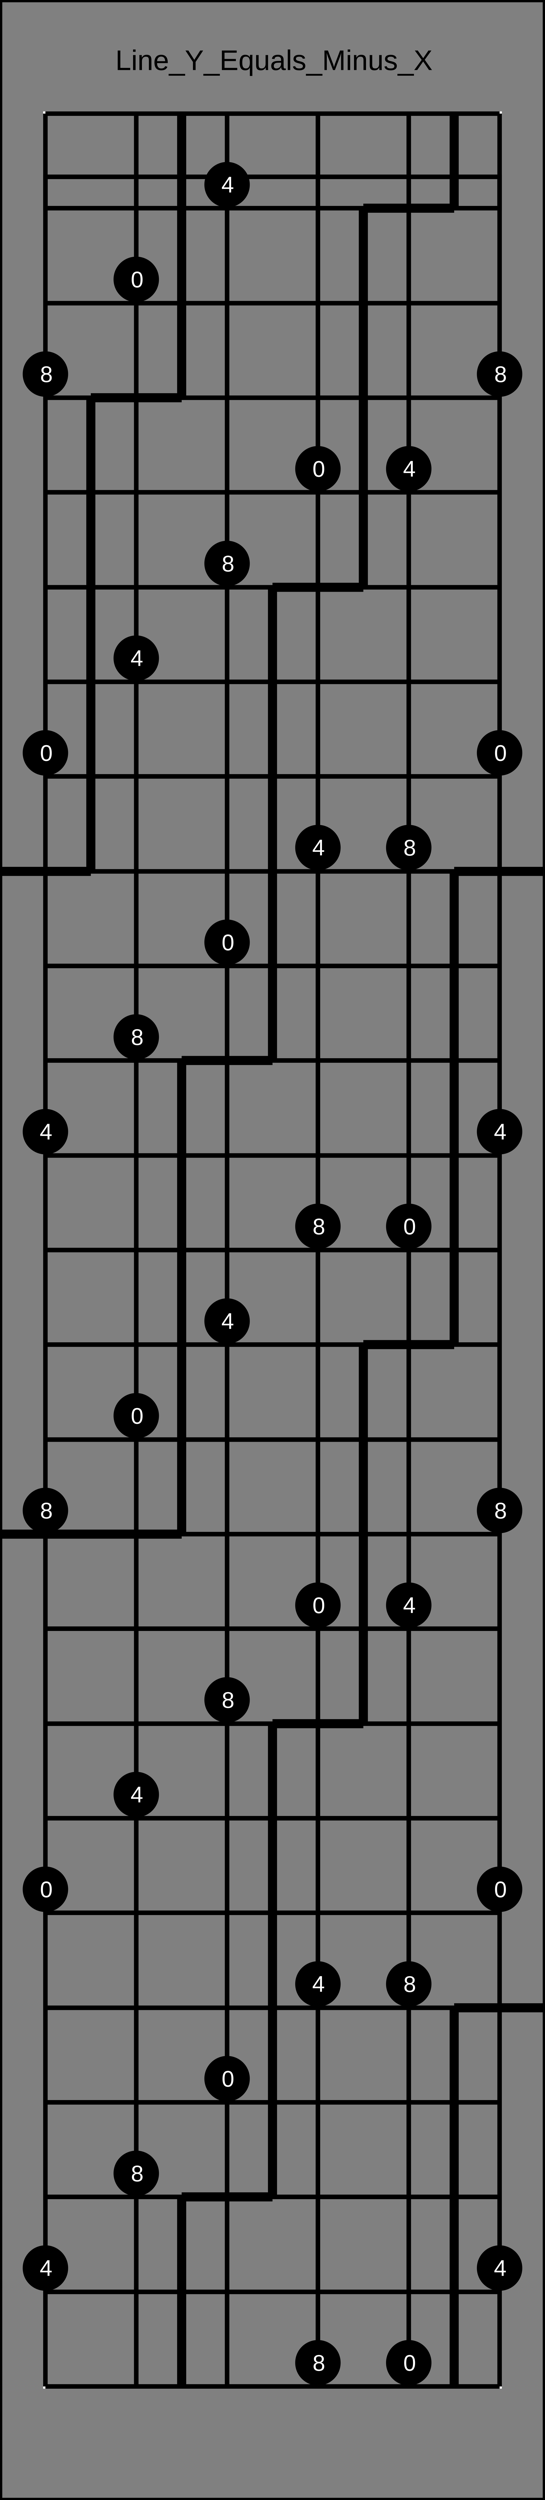 <?xml version="1.0" encoding="UTF-8"?>
<svg xmlns="http://www.w3.org/2000/svg" xmlns:xlink="http://www.w3.org/1999/xlink" width="240pt" height="1100pt" viewBox="0 0 240 1100" version="1.1">
<rect x="0" y="0" width="240" height="1100" fill="#808080" stroke="none"/>
<defs>
<g>
<symbol overflow="visible" id="glyph0-0">
<path style="stroke:none;" d="M 1.25 -8.594 L 8.125 -8.594 L 8.125 0 L 1.25 0 Z M 1.719 -8.141 L 1.719 -0.469 L 7.656 -0.469 L 7.656 -8.141 Z M 1.719 -8.141 "/>
</symbol>
<symbol overflow="visible" id="glyph0-1">
<path style="stroke:none;" d="M 1.031 0 L 1.031 -8.594 L 2.188 -8.594 L 2.188 -0.953 L 6.531 -0.953 L 6.531 0 Z M 1.031 0 "/>
</symbol>
<symbol overflow="visible" id="glyph0-2">
<path style="stroke:none;" d="M 0.844 -8.016 L 0.844 -9.062 L 1.938 -9.062 L 1.938 -8.016 Z M 0.844 0 L 0.844 -6.609 L 1.938 -6.609 L 1.938 0 Z M 0.844 0 "/>
</symbol>
<symbol overflow="visible" id="glyph0-3">
<path style="stroke:none;" d="M 5.031 0 L 5.031 -4.188 C 5.031 -4.625 4.988 -4.961 4.906 -5.203 C 4.82 -5.441 4.688 -5.613 4.5 -5.719 C 4.312 -5.82 4.035 -5.875 3.672 -5.875 C 3.141 -5.875 2.723 -5.691 2.422 -5.328 C 2.117 -4.973 1.969 -4.473 1.969 -3.828 L 1.969 0 L 0.859 0 L 0.859 -5.188 C 0.859 -5.957 0.848 -6.43 0.828 -6.609 L 1.875 -6.609 C 1.875 -6.586 1.875 -6.531 1.875 -6.438 C 1.883 -6.352 1.891 -6.25 1.891 -6.125 C 1.898 -6.008 1.91 -5.789 1.922 -5.469 L 1.938 -5.469 C 2.188 -5.926 2.477 -6.25 2.812 -6.438 C 3.145 -6.625 3.555 -6.719 4.047 -6.719 C 4.773 -6.719 5.305 -6.535 5.641 -6.172 C 5.973 -5.816 6.141 -5.227 6.141 -4.406 L 6.141 0 Z M 5.031 0 "/>
</symbol>
<symbol overflow="visible" id="glyph0-4">
<path style="stroke:none;" d="M 1.688 -3.062 C 1.688 -2.312 1.844 -1.727 2.156 -1.312 C 2.469 -0.906 2.926 -0.703 3.531 -0.703 C 4 -0.703 4.379 -0.797 4.672 -0.984 C 4.961 -1.18 5.156 -1.426 5.25 -1.719 L 6.219 -1.438 C 5.82 -0.395 4.926 0.125 3.531 0.125 C 2.551 0.125 1.805 -0.164 1.297 -0.75 C 0.785 -1.332 0.531 -2.195 0.531 -3.344 C 0.531 -4.438 0.785 -5.27 1.297 -5.844 C 1.805 -6.426 2.535 -6.719 3.484 -6.719 C 5.422 -6.719 6.391 -5.551 6.391 -3.219 L 6.391 -3.062 Z M 5.266 -3.906 C 5.203 -4.602 5.023 -5.113 4.734 -5.438 C 4.441 -5.758 4.02 -5.922 3.469 -5.922 C 2.938 -5.922 2.516 -5.738 2.203 -5.375 C 1.891 -5.02 1.723 -4.531 1.703 -3.906 Z M 5.266 -3.906 "/>
</symbol>
<symbol overflow="visible" id="glyph0-5">
<path style="stroke:none;" d="M -0.188 2.484 L -0.188 1.688 L 7.094 1.688 L 7.094 2.484 Z M -0.188 2.484 "/>
</symbol>
<symbol overflow="visible" id="glyph0-6">
<path style="stroke:none;" d="M 4.75 -3.562 L 4.75 0 L 3.578 0 L 3.578 -3.562 L 0.281 -8.594 L 1.562 -8.594 L 4.172 -4.5 L 6.781 -8.594 L 8.062 -8.594 Z M 4.75 -3.562 "/>
</symbol>
<symbol overflow="visible" id="glyph0-7">
<path style="stroke:none;" d="M 1.031 0 L 1.031 -8.594 L 7.547 -8.594 L 7.547 -7.641 L 2.188 -7.641 L 2.188 -4.891 L 7.188 -4.891 L 7.188 -3.953 L 2.188 -3.953 L 2.188 -0.953 L 7.797 -0.953 L 7.797 0 Z M 1.031 0 "/>
</symbol>
<symbol overflow="visible" id="glyph0-8">
<path style="stroke:none;" d="M 2.953 0.125 C 2.117 0.125 1.504 -0.156 1.109 -0.719 C 0.723 -1.289 0.531 -2.141 0.531 -3.266 C 0.531 -5.566 1.336 -6.719 2.953 -6.719 C 3.453 -6.719 3.863 -6.629 4.188 -6.453 C 4.52 -6.273 4.797 -5.984 5.016 -5.578 C 5.016 -5.703 5.023 -5.91 5.047 -6.203 C 5.066 -6.504 5.082 -6.664 5.094 -6.688 L 6.156 -6.688 C 6.125 -6.445 6.109 -5.848 6.109 -4.891 L 6.109 2.594 L 5.016 2.594 L 5.016 -0.078 L 5.031 -1.094 L 5.016 -1.094 C 4.797 -0.656 4.523 -0.344 4.203 -0.156 C 3.891 0.031 3.473 0.125 2.953 0.125 Z M 5.016 -3.375 C 5.016 -4.238 4.875 -4.879 4.594 -5.297 C 4.312 -5.711 3.863 -5.922 3.25 -5.922 C 2.688 -5.922 2.281 -5.711 2.031 -5.297 C 1.789 -4.879 1.672 -4.219 1.672 -3.312 C 1.672 -2.383 1.797 -1.719 2.047 -1.312 C 2.297 -0.914 2.691 -0.719 3.234 -0.719 C 3.859 -0.719 4.312 -0.941 4.594 -1.391 C 4.875 -1.836 5.016 -2.5 5.016 -3.375 Z M 5.016 -3.375 "/>
</symbol>
<symbol overflow="visible" id="glyph0-9">
<path style="stroke:none;" d="M 1.922 -6.609 L 1.922 -2.422 C 1.922 -1.984 1.961 -1.645 2.047 -1.406 C 2.129 -1.164 2.266 -0.988 2.453 -0.875 C 2.641 -0.77 2.914 -0.719 3.281 -0.719 C 3.812 -0.719 4.227 -0.898 4.531 -1.266 C 4.832 -1.629 4.984 -2.133 4.984 -2.781 L 4.984 -6.609 L 6.078 -6.609 L 6.078 -1.406 C 6.078 -0.633 6.094 -0.164 6.125 0 L 5.078 0 C 5.078 -0.02 5.07 -0.07 5.062 -0.156 C 5.062 -0.25 5.055 -0.352 5.047 -0.469 C 5.047 -0.582 5.039 -0.801 5.031 -1.125 L 5.016 -1.125 C 4.766 -0.676 4.473 -0.352 4.141 -0.156 C 3.805 0.031 3.395 0.125 2.906 0.125 C 2.176 0.125 1.645 -0.051 1.312 -0.406 C 0.977 -0.77 0.812 -1.367 0.812 -2.203 L 0.812 -6.609 Z M 1.922 -6.609 "/>
</symbol>
<symbol overflow="visible" id="glyph0-10">
<path style="stroke:none;" d="M 2.531 0.125 C 1.863 0.125 1.363 -0.047 1.031 -0.391 C 0.695 -0.742 0.531 -1.227 0.531 -1.844 C 0.531 -2.531 0.754 -3.055 1.203 -3.422 C 1.648 -3.785 2.375 -3.977 3.375 -4 L 4.859 -4.031 L 4.859 -4.391 C 4.859 -4.922 4.742 -5.301 4.516 -5.531 C 4.297 -5.77 3.941 -5.891 3.453 -5.891 C 2.953 -5.891 2.586 -5.805 2.359 -5.641 C 2.141 -5.473 2.008 -5.207 1.969 -4.844 L 0.828 -4.938 C 1.016 -6.125 1.895 -6.719 3.469 -6.719 C 4.301 -6.719 4.926 -6.523 5.344 -6.141 C 5.758 -5.766 5.969 -5.219 5.969 -4.5 L 5.969 -1.656 C 5.969 -1.332 6.008 -1.086 6.094 -0.922 C 6.188 -0.754 6.352 -0.672 6.594 -0.672 C 6.695 -0.672 6.816 -0.688 6.953 -0.719 L 6.953 -0.031 C 6.672 0.031 6.391 0.062 6.109 0.062 C 5.703 0.062 5.406 -0.039 5.219 -0.25 C 5.031 -0.469 4.926 -0.805 4.906 -1.266 L 4.859 -1.266 C 4.578 -0.754 4.25 -0.395 3.875 -0.188 C 3.508 0.02 3.062 0.125 2.531 0.125 Z M 2.781 -0.703 C 3.176 -0.703 3.531 -0.789 3.844 -0.969 C 4.164 -1.156 4.414 -1.406 4.594 -1.719 C 4.77 -2.039 4.859 -2.375 4.859 -2.719 L 4.859 -3.266 L 3.656 -3.234 C 3.145 -3.223 2.754 -3.172 2.484 -3.078 C 2.223 -2.984 2.02 -2.832 1.875 -2.625 C 1.727 -2.414 1.656 -2.148 1.656 -1.828 C 1.656 -1.461 1.75 -1.18 1.938 -0.984 C 2.133 -0.797 2.414 -0.703 2.781 -0.703 Z M 2.781 -0.703 "/>
</symbol>
<symbol overflow="visible" id="glyph0-11">
<path style="stroke:none;" d="M 0.844 0 L 0.844 -9.062 L 1.938 -9.062 L 1.938 0 Z M 0.844 0 "/>
</symbol>
<symbol overflow="visible" id="glyph0-12">
<path style="stroke:none;" d="M 5.797 -1.828 C 5.797 -1.203 5.562 -0.719 5.094 -0.375 C 4.625 -0.039 3.969 0.125 3.125 0.125 C 2.301 0.125 1.664 -0.008 1.219 -0.281 C 0.77 -0.551 0.477 -0.973 0.344 -1.547 L 1.312 -1.734 C 1.406 -1.379 1.598 -1.117 1.891 -0.953 C 2.191 -0.797 2.602 -0.719 3.125 -0.719 C 3.676 -0.719 4.082 -0.801 4.344 -0.969 C 4.602 -1.145 4.734 -1.398 4.734 -1.734 C 4.734 -1.992 4.641 -2.207 4.453 -2.375 C 4.273 -2.539 3.988 -2.676 3.594 -2.781 L 2.812 -2.984 C 2.176 -3.148 1.723 -3.312 1.453 -3.469 C 1.191 -3.625 0.984 -3.812 0.828 -4.031 C 0.68 -4.258 0.609 -4.535 0.609 -4.859 C 0.609 -5.461 0.82 -5.922 1.25 -6.234 C 1.676 -6.547 2.301 -6.703 3.125 -6.703 C 3.852 -6.703 4.43 -6.57 4.859 -6.312 C 5.297 -6.062 5.57 -5.656 5.688 -5.094 L 4.688 -4.969 C 4.633 -5.258 4.473 -5.484 4.203 -5.641 C 3.93 -5.797 3.57 -5.875 3.125 -5.875 C 2.633 -5.875 2.27 -5.797 2.031 -5.641 C 1.789 -5.492 1.672 -5.27 1.672 -4.969 C 1.672 -4.781 1.719 -4.625 1.812 -4.5 C 1.914 -4.383 2.062 -4.281 2.25 -4.188 C 2.445 -4.102 2.852 -3.988 3.469 -3.844 C 4.051 -3.695 4.469 -3.562 4.719 -3.438 C 4.977 -3.312 5.18 -3.172 5.328 -3.016 C 5.473 -2.867 5.586 -2.695 5.672 -2.5 C 5.754 -2.301 5.797 -2.078 5.797 -1.828 Z M 5.797 -1.828 "/>
</symbol>
<symbol overflow="visible" id="glyph0-13">
<path style="stroke:none;" d="M 8.344 0 L 8.344 -5.734 C 8.344 -6.367 8.359 -6.977 8.391 -7.562 C 8.191 -6.832 8.016 -6.266 7.859 -5.859 L 5.641 0 L 4.812 0 L 2.562 -5.859 L 2.219 -6.891 L 2.016 -7.562 L 2.031 -6.891 L 2.062 -5.734 L 2.062 0 L 1.031 0 L 1.031 -8.594 L 2.562 -8.594 L 4.844 -2.641 C 4.926 -2.398 5.004 -2.141 5.078 -1.859 C 5.148 -1.586 5.203 -1.391 5.234 -1.266 C 5.266 -1.43 5.332 -1.68 5.438 -2.016 C 5.539 -2.348 5.609 -2.555 5.641 -2.641 L 7.891 -8.594 L 9.391 -8.594 L 9.391 0 Z M 8.344 0 "/>
</symbol>
<symbol overflow="visible" id="glyph0-14">
<path style="stroke:none;" d="M 6.781 0 L 4.203 -3.766 L 1.562 0 L 0.281 0 L 3.547 -4.469 L 0.531 -8.594 L 1.812 -8.594 L 4.219 -5.219 L 6.531 -8.594 L 7.828 -8.594 L 4.891 -4.516 L 8.078 0 Z M 6.781 0 "/>
</symbol>
<symbol overflow="visible" id="glyph1-0">
<path style="stroke:none;" d="M 1 -6.875 L 6.5 -6.875 L 6.5 0 L 1 0 Z M 1.375 -6.516 L 1.375 -0.375 L 6.125 -0.375 L 6.125 -6.516 Z M 1.375 -6.516 "/>
</symbol>
<symbol overflow="visible" id="glyph1-1">
<path style="stroke:none;" d="M 5.172 -3.438 C 5.172 -2.289 4.969 -1.414 4.562 -0.812 C 4.156 -0.207 3.555 0.094 2.766 0.094 C 1.973 0.094 1.379 -0.203 0.984 -0.797 C 0.586 -1.398 0.391 -2.281 0.391 -3.438 C 0.391 -4.625 0.582 -5.508 0.969 -6.094 C 1.352 -6.688 1.961 -6.984 2.797 -6.984 C 3.609 -6.984 4.207 -6.688 4.594 -6.094 C 4.977 -5.5 5.172 -4.613 5.172 -3.438 Z M 4.281 -3.438 C 4.281 -4.438 4.164 -5.156 3.938 -5.594 C 3.707 -6.039 3.328 -6.266 2.797 -6.266 C 2.254 -6.266 1.863 -6.047 1.625 -5.609 C 1.395 -5.172 1.281 -4.445 1.281 -3.438 C 1.281 -2.469 1.398 -1.754 1.641 -1.297 C 1.879 -0.848 2.258 -0.625 2.781 -0.625 C 3.301 -0.625 3.68 -0.852 3.922 -1.312 C 4.16 -1.77 4.281 -2.477 4.281 -3.438 Z M 4.281 -3.438 "/>
</symbol>
<symbol overflow="visible" id="glyph1-2">
<path style="stroke:none;" d="M 4.297 -1.562 L 4.297 0 L 3.469 0 L 3.469 -1.562 L 0.234 -1.562 L 0.234 -2.234 L 3.375 -6.875 L 4.297 -6.875 L 4.297 -2.25 L 5.266 -2.25 L 5.266 -1.562 Z M 3.469 -5.891 C 3.469 -5.867 3.422 -5.781 3.328 -5.625 C 3.242 -5.477 3.18 -5.375 3.141 -5.312 L 1.375 -2.703 L 1.125 -2.344 L 1.047 -2.25 L 3.469 -2.25 Z M 3.469 -5.891 "/>
</symbol>
<symbol overflow="visible" id="glyph1-3">
<path style="stroke:none;" d="M 5.125 -1.922 C 5.125 -1.285 4.922 -0.789 4.516 -0.438 C 4.117 -0.082 3.539 0.094 2.781 0.094 C 2.051 0.094 1.477 -0.078 1.062 -0.422 C 0.645 -0.773 0.438 -1.27 0.438 -1.906 C 0.438 -2.352 0.562 -2.727 0.812 -3.031 C 1.07 -3.344 1.406 -3.531 1.812 -3.594 L 1.812 -3.625 C 1.438 -3.707 1.141 -3.895 0.922 -4.188 C 0.703 -4.477 0.594 -4.82 0.594 -5.219 C 0.594 -5.738 0.785 -6.16 1.172 -6.484 C 1.566 -6.816 2.098 -6.984 2.766 -6.984 C 3.441 -6.984 3.973 -6.82 4.359 -6.5 C 4.754 -6.188 4.953 -5.754 4.953 -5.203 C 4.953 -4.816 4.844 -4.473 4.625 -4.172 C 4.406 -3.879 4.109 -3.695 3.734 -3.625 L 3.734 -3.609 C 4.172 -3.535 4.508 -3.348 4.75 -3.047 C 5 -2.742 5.125 -2.367 5.125 -1.922 Z M 4.047 -5.156 C 4.047 -5.938 3.617 -6.328 2.766 -6.328 C 2.348 -6.328 2.031 -6.227 1.812 -6.031 C 1.602 -5.844 1.5 -5.551 1.5 -5.156 C 1.5 -4.77 1.609 -4.473 1.828 -4.266 C 2.047 -4.055 2.363 -3.953 2.781 -3.953 C 3.188 -3.953 3.5 -4.047 3.719 -4.234 C 3.938 -4.422 4.047 -4.727 4.047 -5.156 Z M 4.219 -2 C 4.219 -2.426 4.086 -2.75 3.828 -2.969 C 3.578 -3.188 3.223 -3.297 2.766 -3.297 C 2.316 -3.297 1.969 -3.176 1.719 -2.938 C 1.469 -2.707 1.344 -2.391 1.344 -1.984 C 1.344 -1.035 1.828 -0.562 2.797 -0.562 C 3.273 -0.562 3.629 -0.676 3.859 -0.906 C 4.098 -1.133 4.219 -1.5 4.219 -2 Z M 4.219 -2 "/>
</symbol>
</g>
</defs>
<g id="surface31">
<path style="fill:none;stroke-width:0.01;stroke-linecap:butt;stroke-linejoin:miter;stroke:rgb(0%,0%,0%);stroke-opacity:1;stroke-miterlimit:10;" d="M 0 0 L 1.2 0 L 1.2 5.5 L 0 5.5 Z M 0 0 " transform="matrix(200,0,0,200,0,0)"/>
<g style="fill:rgb(0%,0%,0%);fill-opacity:1;">
  <use xlink:href="#glyph0-1" x="50.805" y="30.824"/>
  <use xlink:href="#glyph0-2" x="57.757" y="30.824"/>
  <use xlink:href="#glyph0-3" x="60.534" y="30.824"/>
  <use xlink:href="#glyph0-4" x="67.486" y="30.824"/>
  <use xlink:href="#glyph0-5" x="74.438" y="30.824"/>
  <use xlink:href="#glyph0-6" x="81.389" y="30.824"/>
  <use xlink:href="#glyph0-5" x="89.727" y="30.824"/>
  <use xlink:href="#glyph0-7" x="96.679" y="30.824"/>
  <use xlink:href="#glyph0-8" x="105.016" y="30.824"/>
  <use xlink:href="#glyph0-9" x="111.968" y="30.824"/>
  <use xlink:href="#glyph0-10" x="118.92" y="30.824"/>
  <use xlink:href="#glyph0-11" x="125.872" y="30.824"/>
  <use xlink:href="#glyph0-12" x="128.649" y="30.824"/>
  <use xlink:href="#glyph0-5" x="134.899" y="30.824"/>
  <use xlink:href="#glyph0-13" x="141.851" y="30.824"/>
  <use xlink:href="#glyph0-2" x="152.263" y="30.824"/>
  <use xlink:href="#glyph0-3" x="155.041" y="30.824"/>
  <use xlink:href="#glyph0-9" x="161.992" y="30.824"/>
  <use xlink:href="#glyph0-12" x="168.944" y="30.824"/>
  <use xlink:href="#glyph0-5" x="175.194" y="30.824"/>
  <use xlink:href="#glyph0-14" x="182.146" y="30.824"/>
</g>
<path style="fill:none;stroke-width:0.01;stroke-linecap:butt;stroke-linejoin:miter;stroke:rgb(100%,100%,100%);stroke-opacity:1;stroke-miterlimit:10;" d="M 0 0 L 1 0 L 1 5 L 0 5 Z M 0 0 " transform="matrix(200,0,0,200,20,50)"/>
<path style="fill:none;stroke-width:0.01;stroke-linecap:butt;stroke-linejoin:miter;stroke:rgb(0%,0%,0%);stroke-opacity:1;stroke-miterlimit:10;" d="M 0 0.139 L 1 0.139 L 1 0.208 L 0 0.208 Z M 0 0 L 1 0 M 0 0.208 L 1 0.208 M 0 0.417 L 1 0.417 M 0 0.625 L 1 0.625 M 0 0.833 L 1 0.833 M 0 1.042 L 1 1.042 M 0 1.25 L 1 1.25 M 0 1.458 L 1 1.458 M 0 1.667 L 1 1.667 M 0 1.875 L 1 1.875 M 0 2.083 L 1 2.083 M 0 2.292 L 1 2.292 M 0 2.5 L 1 2.5 M 0 2.708 L 1 2.708 M 0 2.917 L 1 2.917 M 0 3.125 L 1 3.125 M 0 3.333 L 1 3.333 M 0 3.542 L 1 3.542 M 0 3.75 L 1 3.75 M 0 3.958 L 1 3.958 M 0 4.167 L 1 4.167 M 0 4.375 L 1 4.375 M 0 4.583 L 1 4.583 M 0 4.792 L 1 4.792 M 0 5 L 1 5 " transform="matrix(200,0,0,200,20,50)"/>
<path style="fill:none;stroke-width:0.01;stroke-linecap:butt;stroke-linejoin:miter;stroke:rgb(0%,0%,0%);stroke-opacity:1;stroke-miterlimit:10;" d="M 0 0 L 0 5 M 0.2 0 L 0.2 5 M 0.4 0 L 0.4 5 M 0.6 0 L 0.6 5 M 0.8 0 L 0.8 5 M 1 0 L 1 5 " transform="matrix(200,0,0,200,20,50)"/>
<path style="fill:none;stroke-width:0.02;stroke-linecap:butt;stroke-linejoin:miter;stroke:rgb(0%,0%,0%);stroke-opacity:1;stroke-miterlimit:10;" d="M 0.3 0 L 0.3 0.208 M 0.3 0.208 L 0.3 0.417 M 0.3 0.417 L 0.3 0.625 M 0.3 0.625 L 0.1 0.625 M 0.1 0.625 L 0.1 0.833 M 0.1 0.833 L 0.1 1.042 M 0.1 1.042 L 0.1 1.25 M 0.1 1.25 L 0.1 1.458 M 0.1 1.458 L 0.1 1.667 M 0.1 1.667 L -0.1 1.667 M -0.1 1.667 " transform="matrix(200,0,0,200,20,50)"/>
<path style="fill:none;stroke-width:0.02;stroke-linecap:butt;stroke-linejoin:miter;stroke:rgb(0%,0%,0%);stroke-opacity:1;stroke-miterlimit:10;" d="M 0.9 0 L 0.9 0.208 M 0.9 0.208 L 0.7 0.208 M 0.7 0.208 L 0.7 1.042 M 0.7 1.042 L 0.5 1.042 M 0.5 1.042 L 0.5 2.083 M 0.5 2.083 L 0.3 2.083 M 0.3 2.083 L 0.3 3.125 M 0.3 3.125 L 0.1 3.125 M 0.1 3.125 L -0.1 3.125 M -0.1 3.125 " transform="matrix(200,0,0,200,20,50)"/>
<path style="fill:none;stroke-width:0.02;stroke-linecap:butt;stroke-linejoin:miter;stroke:rgb(0%,0%,0%);stroke-opacity:1;stroke-miterlimit:10;" d="M 1.1 1.667 L 0.9 1.667 M 0.9 1.667 L 0.9 2.708 M 0.9 2.708 L 0.7 2.708 M 0.7 2.708 L 0.7 3.542 M 0.7 3.542 L 0.5 3.542 M 0.5 3.542 L 0.5 4.583 M 0.5 4.583 L 0.3 4.583 M 0.3 4.583 L 0.3 5 M 0.3 5 " transform="matrix(200,0,0,200,20,50)"/>
<path style="fill:none;stroke-width:0.02;stroke-linecap:butt;stroke-linejoin:miter;stroke:rgb(0%,0%,0%);stroke-opacity:1;stroke-miterlimit:10;" d="M 1.1 4.167 L 0.9 4.167 M 0.9 4.167 L 0.9 5 M 0.9 5 " transform="matrix(200,0,0,200,20,50)"/>
<path style=" stroke:none;fill-rule:nonzero;fill:rgb(0%,0%,0%);fill-opacity:1;" d="M 30 331.25 C 30 336.773 25.523 341.25 20 341.25 C 14.477 341.25 10 336.773 10 331.25 C 10 325.727 14.477 321.25 20 321.25 C 25.523 321.25 30 325.727 30 331.25 "/>
<g style="fill:rgb(100%,100%,100%);fill-opacity:1;">
  <use xlink:href="#glyph1-1" x="17.609" y="334.789"/>
</g>
<path style=" stroke:none;fill-rule:nonzero;fill:rgb(0%,0%,0%);fill-opacity:1;" d="M 23.172 334.789 L 30 831.25 C 30 836.773 25.523 841.25 20 841.25 C 14.477 841.25 10 836.773 10 831.25 C 10 825.727 14.477 821.25 20 821.25 C 25.523 821.25 30 825.727 30 831.25 "/>
<g style="fill:rgb(100%,100%,100%);fill-opacity:1;">
  <use xlink:href="#glyph1-1" x="17.609" y="834.789"/>
</g>
<path style=" stroke:none;fill-rule:nonzero;fill:rgb(0%,0%,0%);fill-opacity:1;" d="M 23.172 834.789 L 70 122.918 C 70 128.441 65.523 132.918 60 132.918 C 54.477 132.918 50 128.441 50 122.918 C 50 117.395 54.477 112.918 60 112.918 C 65.523 112.918 70 117.395 70 122.918 "/>
<g style="fill:rgb(100%,100%,100%);fill-opacity:1;">
  <use xlink:href="#glyph1-1" x="57.609" y="126.457"/>
</g>
<path style=" stroke:none;fill-rule:nonzero;fill:rgb(0%,0%,0%);fill-opacity:1;" d="M 63.172 126.457 L 70 622.918 C 70 628.441 65.523 632.918 60 632.918 C 54.477 632.918 50 628.441 50 622.918 C 50 617.395 54.477 612.918 60 612.918 C 65.523 612.918 70 617.395 70 622.918 "/>
<g style="fill:rgb(100%,100%,100%);fill-opacity:1;">
  <use xlink:href="#glyph1-1" x="57.609" y="626.457"/>
</g>
<path style=" stroke:none;fill-rule:nonzero;fill:rgb(0%,0%,0%);fill-opacity:1;" d="M 63.172 626.457 L 110 414.582 C 110 420.105 105.523 424.582 100 424.582 C 94.477 424.582 90 420.105 90 414.582 C 90 409.059 94.477 404.582 100 404.582 C 105.523 404.582 110 409.059 110 414.582 "/>
<g style="fill:rgb(100%,100%,100%);fill-opacity:1;">
  <use xlink:href="#glyph1-1" x="97.609" y="418.125"/>
</g>
<path style=" stroke:none;fill-rule:nonzero;fill:rgb(0%,0%,0%);fill-opacity:1;" d="M 103.172 418.125 L 110 914.582 C 110 920.105 105.523 924.582 100 924.582 C 94.477 924.582 90 920.105 90 914.582 C 90 909.059 94.477 904.582 100 904.582 C 105.523 904.582 110 909.059 110 914.582 "/>
<g style="fill:rgb(100%,100%,100%);fill-opacity:1;">
  <use xlink:href="#glyph1-1" x="97.609" y="918.125"/>
</g>
<path style=" stroke:none;fill-rule:nonzero;fill:rgb(0%,0%,0%);fill-opacity:1;" d="M 103.172 918.125 L 150 206.25 C 150 211.773 145.523 216.25 140 216.25 C 134.477 216.25 130 211.773 130 206.25 C 130 200.727 134.477 196.25 140 196.25 C 145.523 196.25 150 200.727 150 206.25 "/>
<g style="fill:rgb(100%,100%,100%);fill-opacity:1;">
  <use xlink:href="#glyph1-1" x="137.609" y="209.789"/>
</g>
<path style=" stroke:none;fill-rule:nonzero;fill:rgb(0%,0%,0%);fill-opacity:1;" d="M 143.172 209.789 L 150 706.25 C 150 711.773 145.523 716.25 140 716.25 C 134.477 716.25 130 711.773 130 706.25 C 130 700.727 134.477 696.25 140 696.25 C 145.523 696.25 150 700.727 150 706.25 "/>
<g style="fill:rgb(100%,100%,100%);fill-opacity:1;">
  <use xlink:href="#glyph1-1" x="137.609" y="709.789"/>
</g>
<path style=" stroke:none;fill-rule:nonzero;fill:rgb(0%,0%,0%);fill-opacity:1;" d="M 143.172 709.789 L 190 539.582 C 190 545.105 185.523 549.582 180 549.582 C 174.477 549.582 170 545.105 170 539.582 C 170 534.059 174.477 529.582 180 529.582 C 185.523 529.582 190 534.059 190 539.582 "/>
<g style="fill:rgb(100%,100%,100%);fill-opacity:1;">
  <use xlink:href="#glyph1-1" x="177.609" y="543.125"/>
</g>
<path style=" stroke:none;fill-rule:nonzero;fill:rgb(0%,0%,0%);fill-opacity:1;" d="M 183.172 543.125 L 190 1039.582 C 190 1045.105 185.523 1049.582 180 1049.582 C 174.477 1049.582 170 1045.105 170 1039.582 C 170 1034.059 174.477 1029.582 180 1029.582 C 185.523 1029.582 190 1034.059 190 1039.582 "/>
<g style="fill:rgb(100%,100%,100%);fill-opacity:1;">
  <use xlink:href="#glyph1-1" x="177.609" y="1043.125"/>
</g>
<path style=" stroke:none;fill-rule:nonzero;fill:rgb(0%,0%,0%);fill-opacity:1;" d="M 183.172 1043.125 L 230 331.25 C 230 336.773 225.523 341.25 220 341.25 C 214.477 341.25 210 336.773 210 331.25 C 210 325.727 214.477 321.25 220 321.25 C 225.523 321.25 230 325.727 230 331.25 "/>
<g style="fill:rgb(100%,100%,100%);fill-opacity:1;">
  <use xlink:href="#glyph1-1" x="217.609" y="334.789"/>
</g>
<path style=" stroke:none;fill-rule:nonzero;fill:rgb(0%,0%,0%);fill-opacity:1;" d="M 223.172 334.789 L 230 831.25 C 230 836.773 225.523 841.25 220 841.25 C 214.477 841.25 210 836.773 210 831.25 C 210 825.727 214.477 821.25 220 821.25 C 225.523 821.25 230 825.727 230 831.25 "/>
<g style="fill:rgb(100%,100%,100%);fill-opacity:1;">
  <use xlink:href="#glyph1-1" x="217.609" y="834.789"/>
</g>
<path style=" stroke:none;fill-rule:nonzero;fill:rgb(0%,0%,0%);fill-opacity:1;" d="M 223.172 834.789 L 30 497.918 C 30 503.441 25.523 507.918 20 507.918 C 14.477 507.918 10 503.441 10 497.918 C 10 492.395 14.477 487.918 20 487.918 C 25.523 487.918 30 492.395 30 497.918 "/>
<g style="fill:rgb(100%,100%,100%);fill-opacity:1;">
  <use xlink:href="#glyph1-2" x="17.48" y="501.355"/>
</g>
<path style=" stroke:none;fill-rule:nonzero;fill:rgb(0%,0%,0%);fill-opacity:1;" d="M 23.043 501.355 L 30 997.918 C 30 1003.441 25.523 1007.918 20 1007.918 C 14.477 1007.918 10 1003.441 10 997.918 C 10 992.395 14.477 987.918 20 987.918 C 25.523 987.918 30 992.395 30 997.918 "/>
<g style="fill:rgb(100%,100%,100%);fill-opacity:1;">
  <use xlink:href="#glyph1-2" x="17.48" y="1001.355"/>
</g>
<path style=" stroke:none;fill-rule:nonzero;fill:rgb(0%,0%,0%);fill-opacity:1;" d="M 23.043 1001.355 L 70 289.582 C 70 295.105 65.523 299.582 60 299.582 C 54.477 299.582 50 295.105 50 289.582 C 50 284.059 54.477 279.582 60 279.582 C 65.523 279.582 70 284.059 70 289.582 "/>
<g style="fill:rgb(100%,100%,100%);fill-opacity:1;">
  <use xlink:href="#glyph1-2" x="57.48" y="293.023"/>
</g>
<path style=" stroke:none;fill-rule:nonzero;fill:rgb(0%,0%,0%);fill-opacity:1;" d="M 63.043 293.023 L 70 789.582 C 70 795.105 65.523 799.582 60 799.582 C 54.477 799.582 50 795.105 50 789.582 C 50 784.059 54.477 779.582 60 779.582 C 65.523 779.582 70 784.059 70 789.582 "/>
<g style="fill:rgb(100%,100%,100%);fill-opacity:1;">
  <use xlink:href="#glyph1-2" x="57.48" y="793.023"/>
</g>
<path style=" stroke:none;fill-rule:nonzero;fill:rgb(0%,0%,0%);fill-opacity:1;" d="M 63.043 793.023 L 110 81.25 C 110 86.773 105.523 91.25 100 91.25 C 94.477 91.25 90 86.773 90 81.25 C 90 75.727 94.477 71.25 100 71.25 C 105.523 71.25 110 75.727 110 81.25 "/>
<g style="fill:rgb(100%,100%,100%);fill-opacity:1;">
  <use xlink:href="#glyph1-2" x="97.48" y="84.691"/>
</g>
<path style=" stroke:none;fill-rule:nonzero;fill:rgb(0%,0%,0%);fill-opacity:1;" d="M 103.043 84.691 L 110 581.25 C 110 586.773 105.523 591.25 100 591.25 C 94.477 591.25 90 586.773 90 581.25 C 90 575.727 94.477 571.25 100 571.25 C 105.523 571.25 110 575.727 110 581.25 "/>
<g style="fill:rgb(100%,100%,100%);fill-opacity:1;">
  <use xlink:href="#glyph1-2" x="97.48" y="584.691"/>
</g>
<path style=" stroke:none;fill-rule:nonzero;fill:rgb(0%,0%,0%);fill-opacity:1;" d="M 103.043 584.691 L 150 372.918 C 150 378.441 145.523 382.918 140 382.918 C 134.477 382.918 130 378.441 130 372.918 C 130 367.395 134.477 362.918 140 362.918 C 145.523 362.918 150 367.395 150 372.918 "/>
<g style="fill:rgb(100%,100%,100%);fill-opacity:1;">
  <use xlink:href="#glyph1-2" x="137.48" y="376.355"/>
</g>
<path style=" stroke:none;fill-rule:nonzero;fill:rgb(0%,0%,0%);fill-opacity:1;" d="M 143.043 376.355 L 150 872.918 C 150 878.441 145.523 882.918 140 882.918 C 134.477 882.918 130 878.441 130 872.918 C 130 867.395 134.477 862.918 140 862.918 C 145.523 862.918 150 867.395 150 872.918 "/>
<g style="fill:rgb(100%,100%,100%);fill-opacity:1;">
  <use xlink:href="#glyph1-2" x="137.48" y="876.355"/>
</g>
<path style=" stroke:none;fill-rule:nonzero;fill:rgb(0%,0%,0%);fill-opacity:1;" d="M 143.043 876.355 L 190 206.25 C 190 211.773 185.523 216.25 180 216.25 C 174.477 216.25 170 211.773 170 206.25 C 170 200.727 174.477 196.25 180 196.25 C 185.523 196.25 190 200.727 190 206.25 "/>
<g style="fill:rgb(100%,100%,100%);fill-opacity:1;">
  <use xlink:href="#glyph1-2" x="177.48" y="209.691"/>
</g>
<path style=" stroke:none;fill-rule:nonzero;fill:rgb(0%,0%,0%);fill-opacity:1;" d="M 183.043 209.691 L 190 706.25 C 190 711.773 185.523 716.25 180 716.25 C 174.477 716.25 170 711.773 170 706.25 C 170 700.727 174.477 696.25 180 696.25 C 185.523 696.25 190 700.727 190 706.25 "/>
<g style="fill:rgb(100%,100%,100%);fill-opacity:1;">
  <use xlink:href="#glyph1-2" x="177.48" y="709.691"/>
</g>
<path style=" stroke:none;fill-rule:nonzero;fill:rgb(0%,0%,0%);fill-opacity:1;" d="M 183.043 709.691 L 230 497.918 C 230 503.441 225.523 507.918 220 507.918 C 214.477 507.918 210 503.441 210 497.918 C 210 492.395 214.477 487.918 220 487.918 C 225.523 487.918 230 492.395 230 497.918 "/>
<g style="fill:rgb(100%,100%,100%);fill-opacity:1;">
  <use xlink:href="#glyph1-2" x="217.48" y="501.355"/>
</g>
<path style=" stroke:none;fill-rule:nonzero;fill:rgb(0%,0%,0%);fill-opacity:1;" d="M 223.043 501.355 L 230 997.918 C 230 1003.441 225.523 1007.918 220 1007.918 C 214.477 1007.918 210 1003.441 210 997.918 C 210 992.395 214.477 987.918 220 987.918 C 225.523 987.918 230 992.395 230 997.918 "/>
<g style="fill:rgb(100%,100%,100%);fill-opacity:1;">
  <use xlink:href="#glyph1-2" x="217.48" y="1001.355"/>
</g>
<path style=" stroke:none;fill-rule:nonzero;fill:rgb(0%,0%,0%);fill-opacity:1;" d="M 223.043 1001.355 L 30 164.582 C 30 170.105 25.523 174.582 20 174.582 C 14.477 174.582 10 170.105 10 164.582 C 10 159.059 14.477 154.582 20 154.582 C 25.523 154.582 30 159.059 30 164.582 "/>
<g style="fill:rgb(100%,100%,100%);fill-opacity:1;">
  <use xlink:href="#glyph1-3" x="17.652" y="168.125"/>
</g>
<path style=" stroke:none;fill-rule:nonzero;fill:rgb(0%,0%,0%);fill-opacity:1;" d="M 23.215 168.125 L 30 664.582 C 30 670.105 25.523 674.582 20 674.582 C 14.477 674.582 10 670.105 10 664.582 C 10 659.059 14.477 654.582 20 654.582 C 25.523 654.582 30 659.059 30 664.582 "/>
<g style="fill:rgb(100%,100%,100%);fill-opacity:1;">
  <use xlink:href="#glyph1-3" x="17.652" y="668.125"/>
</g>
<path style=" stroke:none;fill-rule:nonzero;fill:rgb(0%,0%,0%);fill-opacity:1;" d="M 23.215 668.125 L 70 456.25 C 70 461.773 65.523 466.25 60 466.25 C 54.477 466.25 50 461.773 50 456.25 C 50 450.727 54.477 446.25 60 446.25 C 65.523 446.25 70 450.727 70 456.25 "/>
<g style="fill:rgb(100%,100%,100%);fill-opacity:1;">
  <use xlink:href="#glyph1-3" x="57.652" y="459.789"/>
</g>
<path style=" stroke:none;fill-rule:nonzero;fill:rgb(0%,0%,0%);fill-opacity:1;" d="M 63.215 459.789 L 70 956.25 C 70 961.773 65.523 966.25 60 966.25 C 54.477 966.25 50 961.773 50 956.25 C 50 950.727 54.477 946.25 60 946.25 C 65.523 946.25 70 950.727 70 956.25 "/>
<g style="fill:rgb(100%,100%,100%);fill-opacity:1;">
  <use xlink:href="#glyph1-3" x="57.652" y="959.789"/>
</g>
<path style=" stroke:none;fill-rule:nonzero;fill:rgb(0%,0%,0%);fill-opacity:1;" d="M 63.215 959.789 L 110 247.918 C 110 253.441 105.523 257.918 100 257.918 C 94.477 257.918 90 253.441 90 247.918 C 90 242.395 94.477 237.918 100 237.918 C 105.523 237.918 110 242.395 110 247.918 "/>
<g style="fill:rgb(100%,100%,100%);fill-opacity:1;">
  <use xlink:href="#glyph1-3" x="97.652" y="251.457"/>
</g>
<path style=" stroke:none;fill-rule:nonzero;fill:rgb(0%,0%,0%);fill-opacity:1;" d="M 103.215 251.457 L 110 747.918 C 110 753.441 105.523 757.918 100 757.918 C 94.477 757.918 90 753.441 90 747.918 C 90 742.395 94.477 737.918 100 737.918 C 105.523 737.918 110 742.395 110 747.918 "/>
<g style="fill:rgb(100%,100%,100%);fill-opacity:1;">
  <use xlink:href="#glyph1-3" x="97.652" y="751.457"/>
</g>
<path style=" stroke:none;fill-rule:nonzero;fill:rgb(0%,0%,0%);fill-opacity:1;" d="M 103.215 751.457 L 150 539.582 C 150 545.105 145.523 549.582 140 549.582 C 134.477 549.582 130 545.105 130 539.582 C 130 534.059 134.477 529.582 140 529.582 C 145.523 529.582 150 534.059 150 539.582 "/>
<g style="fill:rgb(100%,100%,100%);fill-opacity:1;">
  <use xlink:href="#glyph1-3" x="137.652" y="543.125"/>
</g>
<path style=" stroke:none;fill-rule:nonzero;fill:rgb(0%,0%,0%);fill-opacity:1;" d="M 143.215 543.125 L 150 1039.582 C 150 1045.105 145.523 1049.582 140 1049.582 C 134.477 1049.582 130 1045.105 130 1039.582 C 130 1034.059 134.477 1029.582 140 1029.582 C 145.523 1029.582 150 1034.059 150 1039.582 "/>
<g style="fill:rgb(100%,100%,100%);fill-opacity:1;">
  <use xlink:href="#glyph1-3" x="137.652" y="1043.125"/>
</g>
<path style=" stroke:none;fill-rule:nonzero;fill:rgb(0%,0%,0%);fill-opacity:1;" d="M 143.215 1043.125 L 190 372.918 C 190 378.441 185.523 382.918 180 382.918 C 174.477 382.918 170 378.441 170 372.918 C 170 367.395 174.477 362.918 180 362.918 C 185.523 362.918 190 367.395 190 372.918 "/>
<g style="fill:rgb(100%,100%,100%);fill-opacity:1;">
  <use xlink:href="#glyph1-3" x="177.652" y="376.457"/>
</g>
<path style=" stroke:none;fill-rule:nonzero;fill:rgb(0%,0%,0%);fill-opacity:1;" d="M 183.215 376.457 L 190 872.918 C 190 878.441 185.523 882.918 180 882.918 C 174.477 882.918 170 878.441 170 872.918 C 170 867.395 174.477 862.918 180 862.918 C 185.523 862.918 190 867.395 190 872.918 "/>
<g style="fill:rgb(100%,100%,100%);fill-opacity:1;">
  <use xlink:href="#glyph1-3" x="177.652" y="876.457"/>
</g>
<path style=" stroke:none;fill-rule:nonzero;fill:rgb(0%,0%,0%);fill-opacity:1;" d="M 183.215 876.457 L 230 164.582 C 230 170.105 225.523 174.582 220 174.582 C 214.477 174.582 210 170.105 210 164.582 C 210 159.059 214.477 154.582 220 154.582 C 225.523 154.582 230 159.059 230 164.582 "/>
<g style="fill:rgb(100%,100%,100%);fill-opacity:1;">
  <use xlink:href="#glyph1-3" x="217.652" y="168.125"/>
</g>
<path style=" stroke:none;fill-rule:nonzero;fill:rgb(0%,0%,0%);fill-opacity:1;" d="M 223.215 168.125 L 230 664.582 C 230 670.105 225.523 674.582 220 674.582 C 214.477 674.582 210 670.105 210 664.582 C 210 659.059 214.477 654.582 220 654.582 C 225.523 654.582 230 659.059 230 664.582 "/>
<g style="fill:rgb(100%,100%,100%);fill-opacity:1;">
  <use xlink:href="#glyph1-3" x="217.652" y="668.125"/>
</g>
</g>
</svg>
